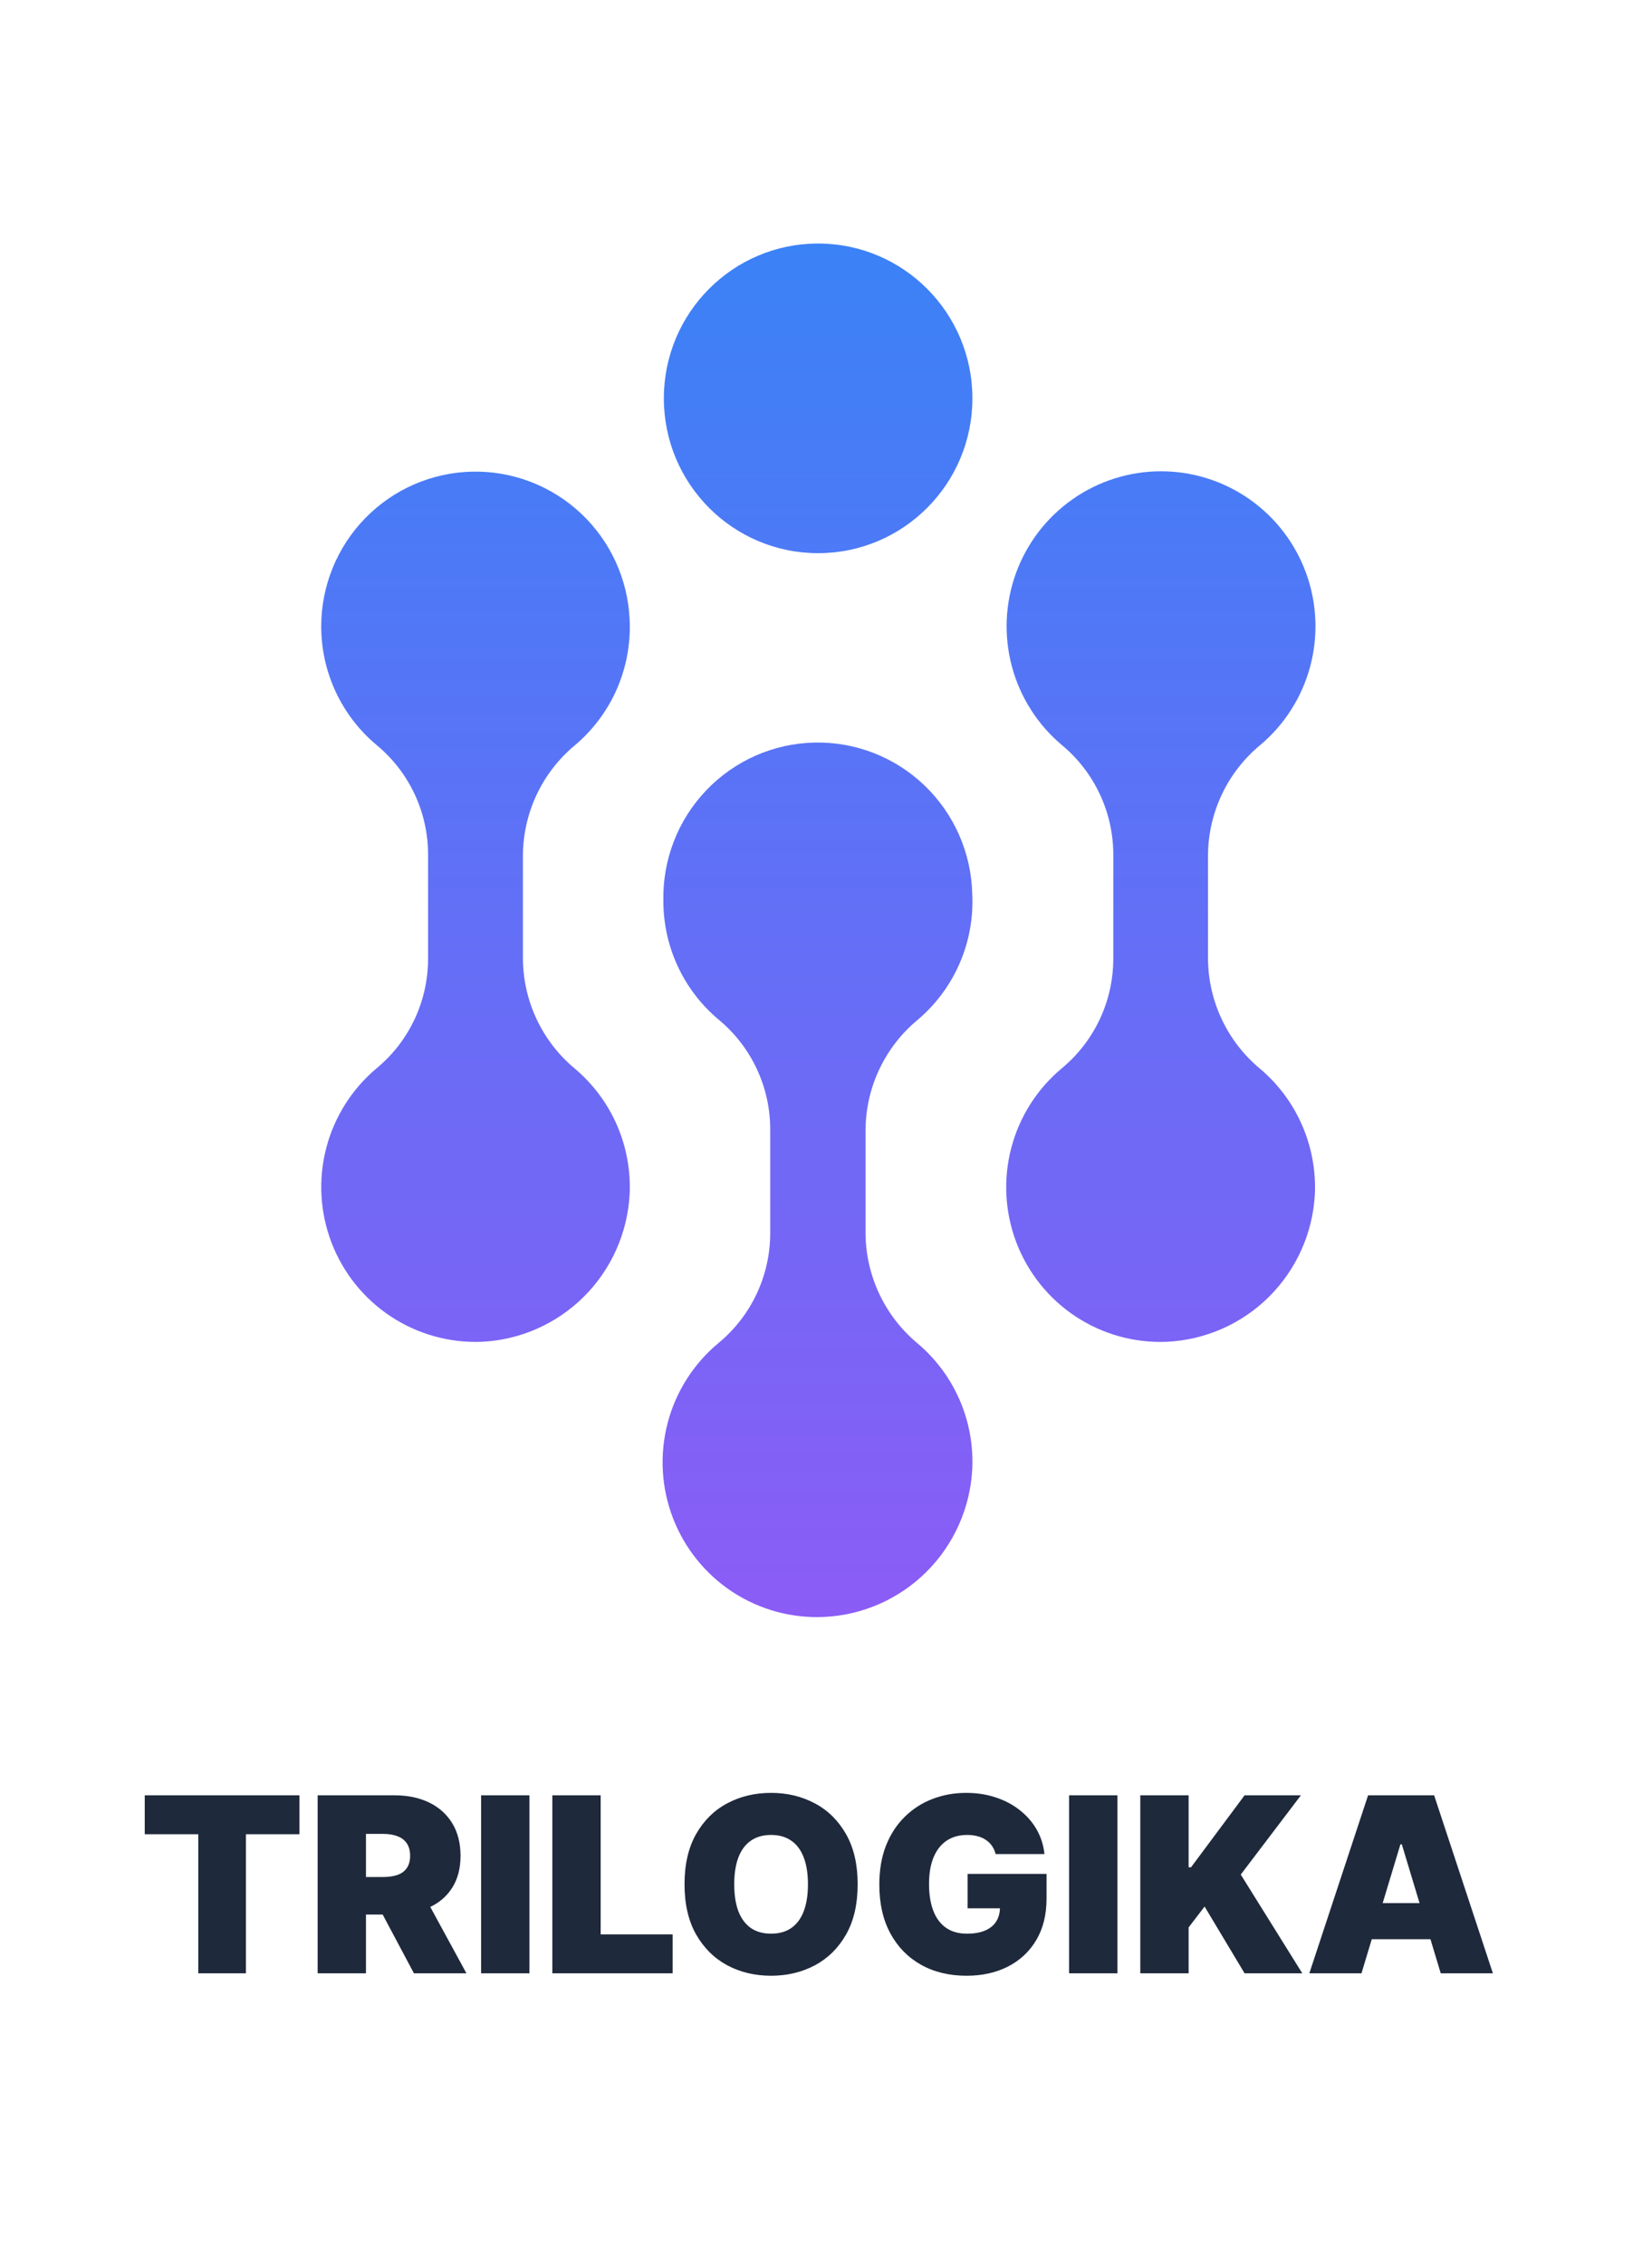 <svg width="108" height="148" viewBox="0 0 108 148" fill="none" xmlns="http://www.w3.org/2000/svg">
<path d="M63.561 96.041C63.637 94.486 63.353 92.935 62.732 91.508C62.111 90.082 61.17 88.819 59.982 87.818C58.934 86.945 58.087 85.855 57.501 84.622C56.914 83.388 56.602 82.042 56.586 80.676V73.82C56.601 72.453 56.913 71.106 57.499 69.873C58.085 68.64 58.933 67.549 59.982 66.678C61.17 65.677 62.111 64.414 62.732 62.987C63.353 61.561 63.637 60.009 63.561 58.455C63.503 55.767 62.383 53.214 60.449 51.355C58.514 49.496 55.923 48.484 53.246 48.543C50.568 48.601 48.023 49.724 46.171 51.665C44.318 53.606 43.31 56.206 43.368 58.893C43.366 60.38 43.691 61.848 44.32 63.194C44.95 64.54 45.867 65.729 47.008 66.678C48.054 67.549 48.896 68.64 49.474 69.874C50.053 71.109 50.353 72.456 50.353 73.82V80.625C50.351 81.989 50.051 83.335 49.472 84.569C48.895 85.803 48.053 86.895 47.008 87.767C45.368 89.116 44.194 90.949 43.652 93.006C43.11 95.064 43.228 97.24 43.989 99.226C44.75 101.212 46.116 102.907 47.891 104.07C49.667 105.232 51.763 105.804 53.881 105.703C56.402 105.585 58.788 104.53 60.577 102.745C62.366 100.959 63.43 98.57 63.561 96.041Z" fill="url(#paint0_linear_13_15)"/>
<path d="M41.162 78.084C41.238 76.529 40.954 74.978 40.334 73.552C39.713 72.125 38.771 70.862 37.583 69.861C36.534 68.99 35.687 67.899 35.1 66.666C34.514 65.433 34.202 64.086 34.187 62.719V55.863C34.202 54.496 34.514 53.15 35.1 51.916C35.687 50.683 36.534 49.593 37.583 48.721C38.771 47.72 39.713 46.457 40.334 45.031C40.954 43.604 41.238 42.053 41.162 40.498C41.044 37.857 39.901 35.367 37.977 33.561C36.053 31.755 33.501 30.776 30.867 30.833C28.233 30.891 25.727 31.98 23.883 33.868C22.039 35.756 21.004 38.293 21 40.937C20.998 42.423 21.323 43.892 21.952 45.237C22.581 46.583 23.499 47.773 24.64 48.721C25.687 49.592 26.529 50.683 27.107 51.917C27.685 53.152 27.985 54.499 27.985 55.863V62.678C27.985 64.042 27.685 65.39 27.107 66.624C26.529 67.859 25.687 68.95 24.64 69.82C23.019 71.173 21.861 73.001 21.328 75.048C20.796 77.095 20.917 79.258 21.673 81.233C22.429 83.208 23.783 84.895 25.545 86.058C27.306 87.221 29.386 87.801 31.493 87.716C34.007 87.596 36.387 86.545 38.173 84.766C39.959 82.986 41.024 80.606 41.162 78.084Z" fill="url(#paint1_linear_13_15)"/>
<path d="M85.959 78.084C86.031 76.529 85.745 74.978 85.122 73.552C84.5 72.126 83.558 70.863 82.37 69.861C81.321 68.99 80.474 67.899 79.888 66.666C79.301 65.433 78.989 64.086 78.974 62.719V55.863C78.989 54.496 79.301 53.15 79.888 51.916C80.474 50.683 81.321 49.593 82.37 48.721C83.963 47.388 85.109 45.594 85.65 43.585C86.192 41.575 86.103 39.447 85.396 37.49C84.69 35.533 83.399 33.841 81.701 32.646C80.002 31.451 77.978 30.809 75.904 30.809C73.829 30.809 71.805 31.451 70.107 32.646C68.408 33.841 67.118 35.533 66.411 37.49C65.705 39.447 65.616 41.575 66.157 43.585C66.699 45.594 67.844 47.388 69.437 48.721C70.482 49.593 71.324 50.684 71.902 51.919C72.48 53.153 72.78 54.499 72.782 55.863V62.678C72.78 64.042 72.48 65.389 71.902 66.623C71.324 67.857 70.482 68.948 69.437 69.82C67.811 71.169 66.647 72.997 66.111 75.045C65.575 77.093 65.693 79.259 66.449 81.236C67.205 83.213 68.561 84.902 70.325 86.065C72.088 87.227 74.171 87.805 76.28 87.716C78.796 87.598 81.178 86.548 82.966 84.769C84.754 82.99 85.821 80.608 85.959 78.084Z" fill="url(#paint2_linear_13_15)"/>
<path d="M53.485 36.162C59.055 36.162 63.571 31.63 63.571 26.041C63.571 20.451 59.055 15.92 53.485 15.92C47.914 15.92 43.399 20.451 43.399 26.041C43.399 31.63 47.914 36.162 53.485 36.162Z" fill="url(#paint3_linear_13_15)"/>
<path d="M9.463 119.909V117.364H19.577V119.909H16.077V129H12.963V119.909H9.463ZM20.766 129V117.364H25.788C26.652 117.364 27.408 117.521 28.055 117.835C28.703 118.15 29.207 118.602 29.567 119.193C29.927 119.784 30.107 120.492 30.107 121.318C30.107 122.152 29.921 122.854 29.55 123.426C29.182 123.998 28.665 124.43 27.999 124.722C27.336 125.013 26.561 125.159 25.675 125.159H22.675V122.705H25.038C25.41 122.705 25.726 122.659 25.987 122.568C26.252 122.474 26.455 122.324 26.595 122.119C26.739 121.915 26.811 121.648 26.811 121.318C26.811 120.985 26.739 120.714 26.595 120.506C26.455 120.294 26.252 120.138 25.987 120.04C25.726 119.938 25.41 119.886 25.038 119.886H23.925V129H20.766ZM27.584 123.659L30.493 129H27.061L24.22 123.659H27.584ZM34.612 117.364V129H31.453V117.364H34.612ZM36.109 129V117.364H39.269V126.455H43.973V129H36.109ZM56.07 123.182C56.07 124.477 55.818 125.57 55.314 126.46C54.81 127.347 54.13 128.019 53.274 128.477C52.418 128.932 51.464 129.159 50.41 129.159C49.35 129.159 48.392 128.93 47.535 128.472C46.683 128.01 46.005 127.335 45.501 126.449C45.001 125.559 44.751 124.47 44.751 123.182C44.751 121.886 45.001 120.795 45.501 119.909C46.005 119.019 46.683 118.347 47.535 117.892C48.392 117.434 49.35 117.205 50.41 117.205C51.464 117.205 52.418 117.434 53.274 117.892C54.13 118.347 54.81 119.019 55.314 119.909C55.818 120.795 56.07 121.886 56.07 123.182ZM52.82 123.182C52.82 122.485 52.727 121.898 52.541 121.42C52.359 120.939 52.089 120.576 51.729 120.33C51.373 120.08 50.933 119.955 50.41 119.955C49.888 119.955 49.447 120.08 49.087 120.33C48.731 120.576 48.46 120.939 48.274 121.42C48.092 121.898 48.001 122.485 48.001 123.182C48.001 123.879 48.092 124.468 48.274 124.949C48.46 125.426 48.731 125.79 49.087 126.04C49.447 126.286 49.888 126.409 50.41 126.409C50.933 126.409 51.373 126.286 51.729 126.04C52.089 125.79 52.359 125.426 52.541 124.949C52.727 124.468 52.82 123.879 52.82 123.182ZM65.088 121.205C65.039 121.004 64.961 120.828 64.855 120.676C64.749 120.521 64.617 120.39 64.457 120.284C64.302 120.174 64.12 120.093 63.912 120.04C63.707 119.983 63.482 119.955 63.236 119.955C62.706 119.955 62.253 120.081 61.878 120.335C61.507 120.589 61.222 120.955 61.026 121.432C60.832 121.909 60.736 122.485 60.736 123.159C60.736 123.841 60.829 124.424 61.014 124.909C61.2 125.394 61.476 125.765 61.844 126.023C62.211 126.28 62.668 126.409 63.213 126.409C63.694 126.409 64.094 126.339 64.412 126.199C64.734 126.059 64.974 125.86 65.133 125.602C65.293 125.345 65.372 125.042 65.372 124.693L65.918 124.75H63.258V122.5H68.418V124.114C68.418 125.174 68.192 126.081 67.742 126.835C67.294 127.585 66.677 128.161 65.889 128.563C65.105 128.96 64.206 129.159 63.19 129.159C62.058 129.159 61.063 128.919 60.207 128.438C59.351 127.956 58.683 127.271 58.202 126.381C57.724 125.491 57.486 124.432 57.486 123.205C57.486 122.242 57.632 121.39 57.923 120.648C58.219 119.905 58.628 119.278 59.151 118.767C59.673 118.252 60.278 117.864 60.963 117.602C61.649 117.337 62.383 117.205 63.168 117.205C63.857 117.205 64.497 117.303 65.088 117.5C65.683 117.693 66.207 117.97 66.662 118.33C67.12 118.686 67.49 119.108 67.77 119.597C68.05 120.085 68.221 120.621 68.281 121.205H65.088ZM73.05 117.364V129H69.891V117.364H73.05ZM74.547 129V117.364H77.706V122.068H77.865L81.365 117.364H85.047L81.115 122.545L85.138 129H81.365L78.751 124.636L77.706 126V129H74.547ZM89.007 129H85.598L89.439 117.364H93.757L97.598 129H94.189L91.644 120.568H91.553L89.007 129ZM88.371 124.409H94.78V126.773H88.371V124.409Z" fill="#1E293B"/>
<defs>
<linearGradient id="paint0_linear_13_15" x1="53.5" y1="15.92" x2="53.5" y2="105.714" gradientUnits="userSpaceOnUse">
<stop stop-color="#3B82F6"/>
<stop offset="1" stop-color="#8B5CF6"/>
<stop offset="1" stop-color="#6366F1"/>
</linearGradient>
<linearGradient id="paint1_linear_13_15" x1="53.5" y1="15.92" x2="53.5" y2="105.714" gradientUnits="userSpaceOnUse">
<stop stop-color="#3B82F6"/>
<stop offset="1" stop-color="#8B5CF6"/>
<stop offset="1" stop-color="#6366F1"/>
</linearGradient>
<linearGradient id="paint2_linear_13_15" x1="53.5" y1="15.92" x2="53.5" y2="105.714" gradientUnits="userSpaceOnUse">
<stop stop-color="#3B82F6"/>
<stop offset="1" stop-color="#8B5CF6"/>
<stop offset="1" stop-color="#6366F1"/>
</linearGradient>
<linearGradient id="paint3_linear_13_15" x1="53.5" y1="15.92" x2="53.5" y2="105.714" gradientUnits="userSpaceOnUse">
<stop stop-color="#3B82F6"/>
<stop offset="1" stop-color="#8B5CF6"/>
<stop offset="1" stop-color="#6366F1"/>
</linearGradient>
</defs>
</svg>
